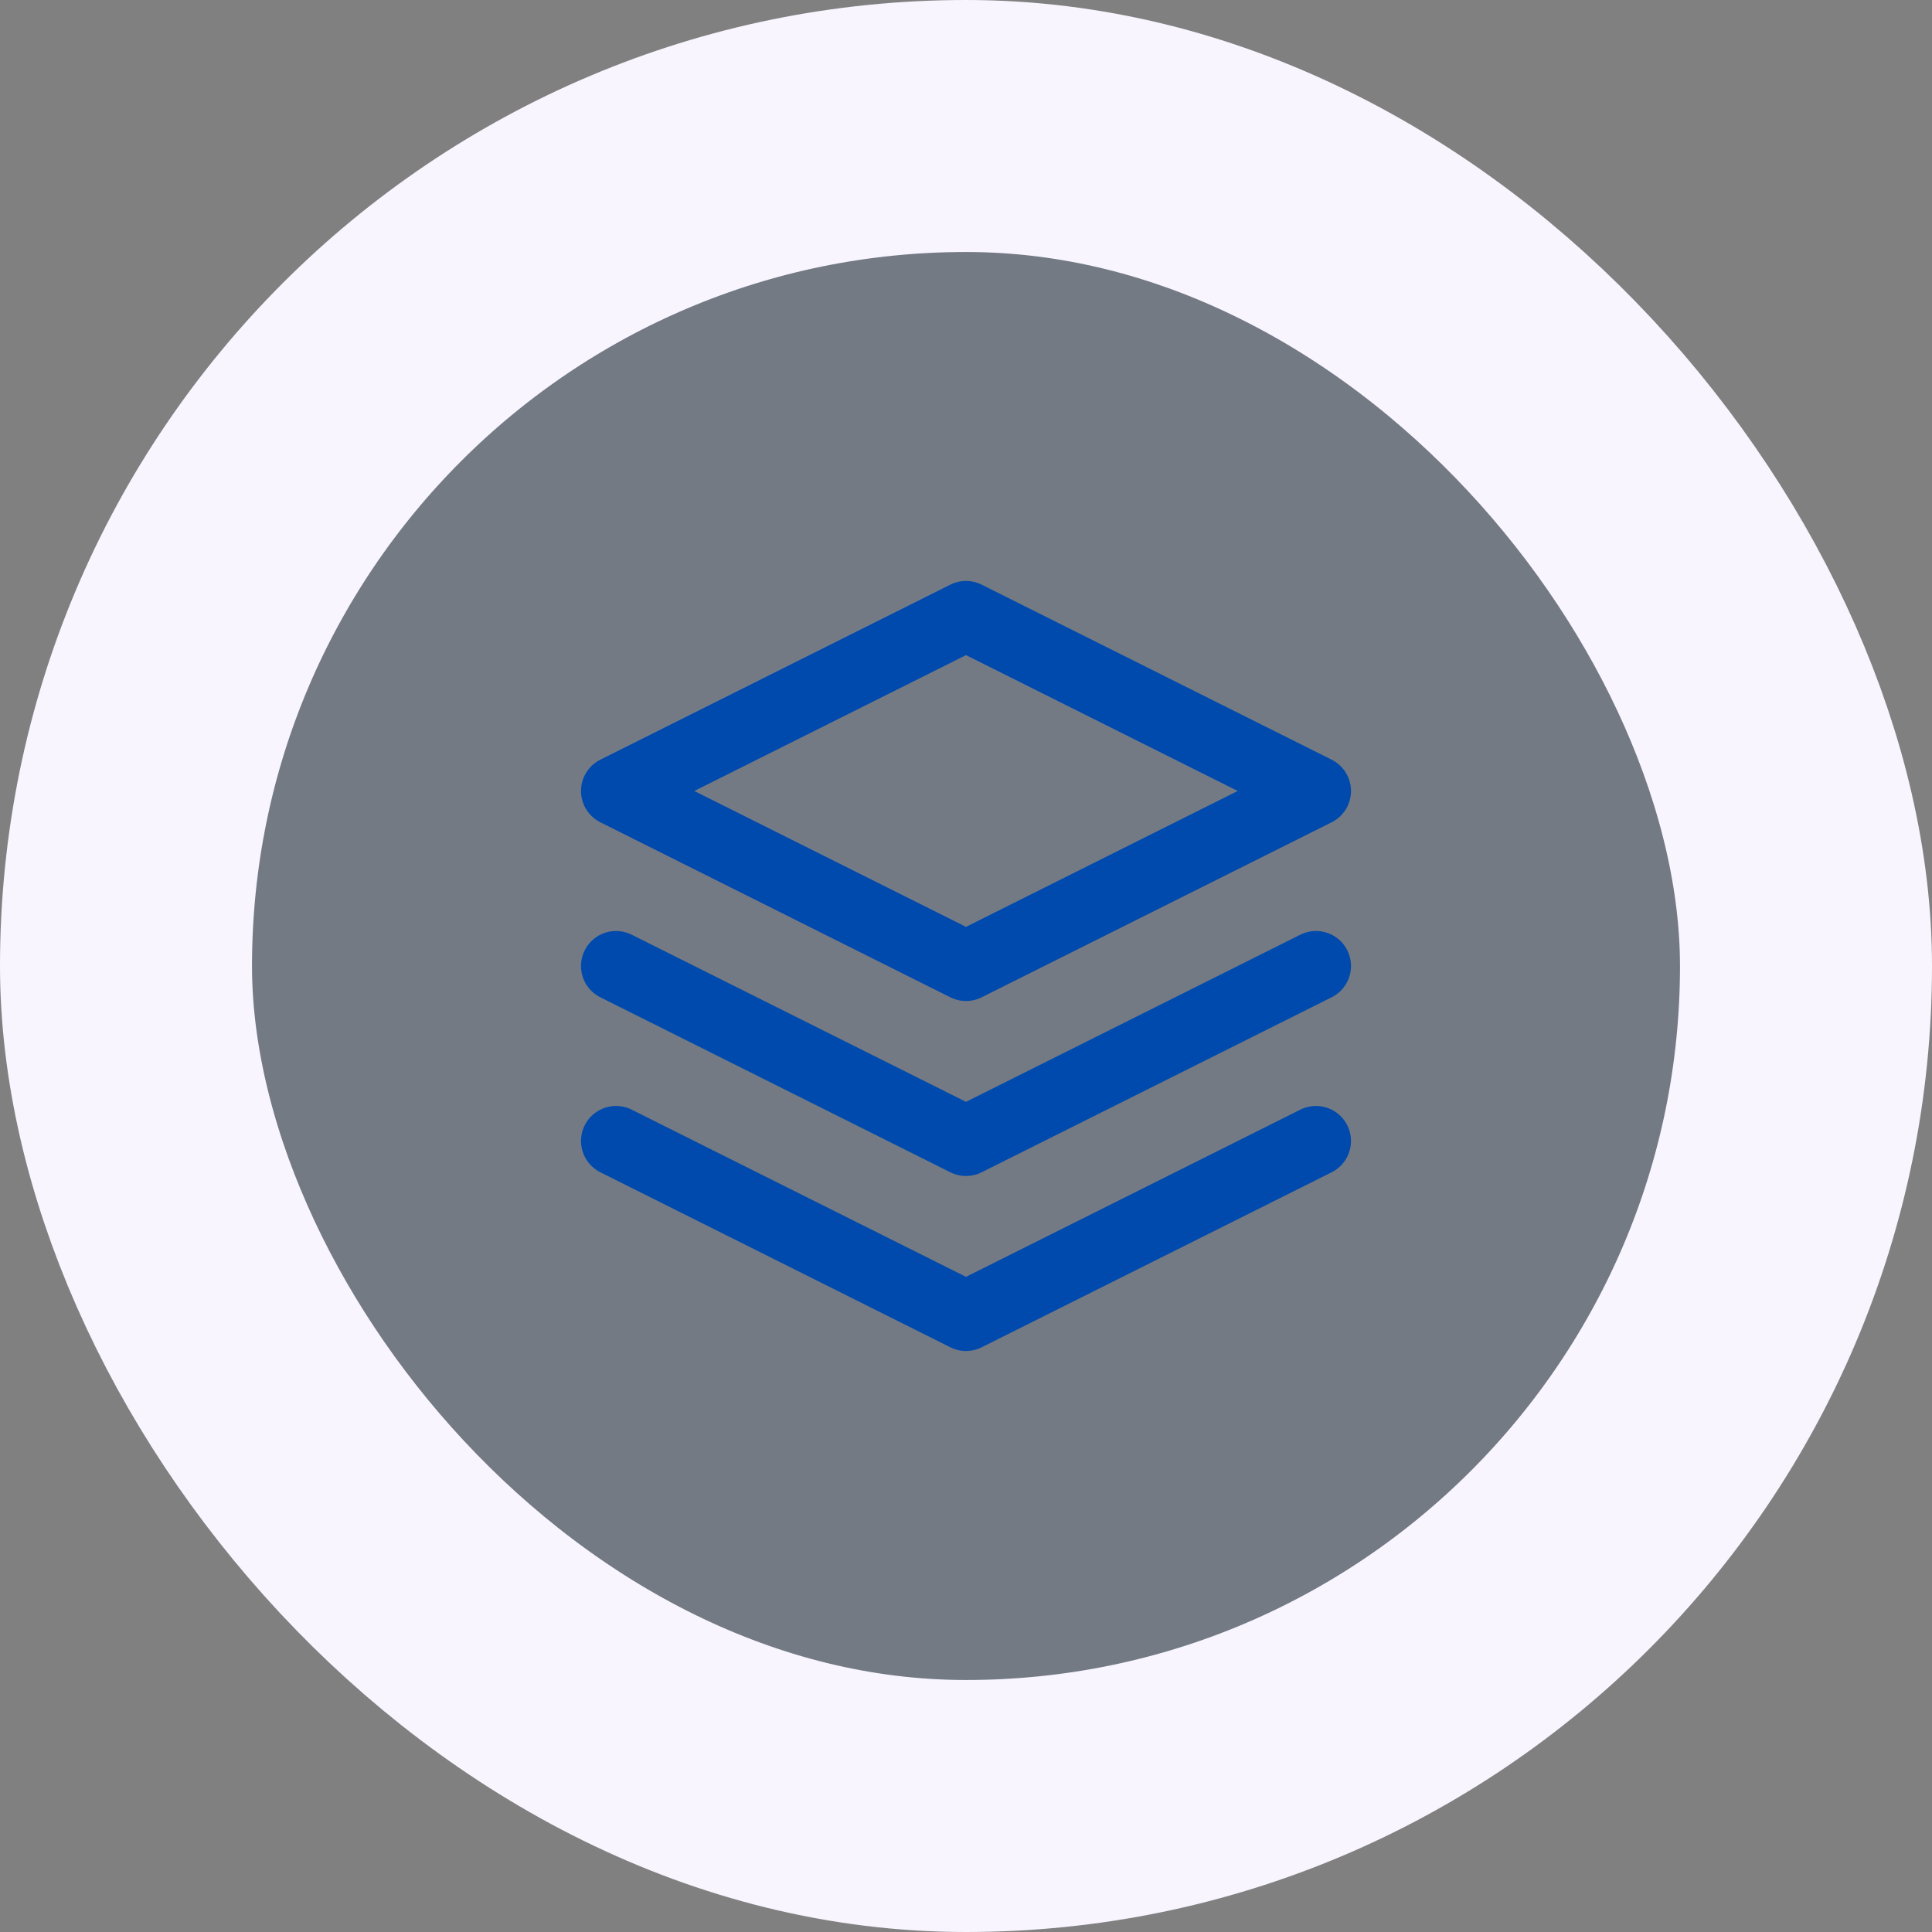 <svg width="46" height="46" viewBox="0 0 46 46" fill="none" xmlns="http://www.w3.org/2000/svg">
<rect x="0" y="0" width="46" height="46" fill="#808080" stroke="none"/>
<rect x="3" y="3" width="40" height="40" rx="20" fill="#004AAD" fill-opacity="0.1"/>
<rect x="3" y="3" width="40" height="40" rx="20" stroke="#F9F5FF" stroke-width="6"/>
<g clip-path="url(#clip0_16_456)">
<path d="M14.667 27.166L23 31.333L31.333 27.166M14.667 23L23 27.166L31.333 23M23 14.666L14.667 18.833L23 23L31.333 18.833L23 14.666Z" stroke="#004AAD" stroke-width="1.667" stroke-linecap="round" stroke-linejoin="round"/>
</g>
<defs>
<clipPath id="clip0_16_456">
<rect width="20" height="20" fill="white" transform="translate(13 13)"/>
</clipPath>
</defs>
</svg>
